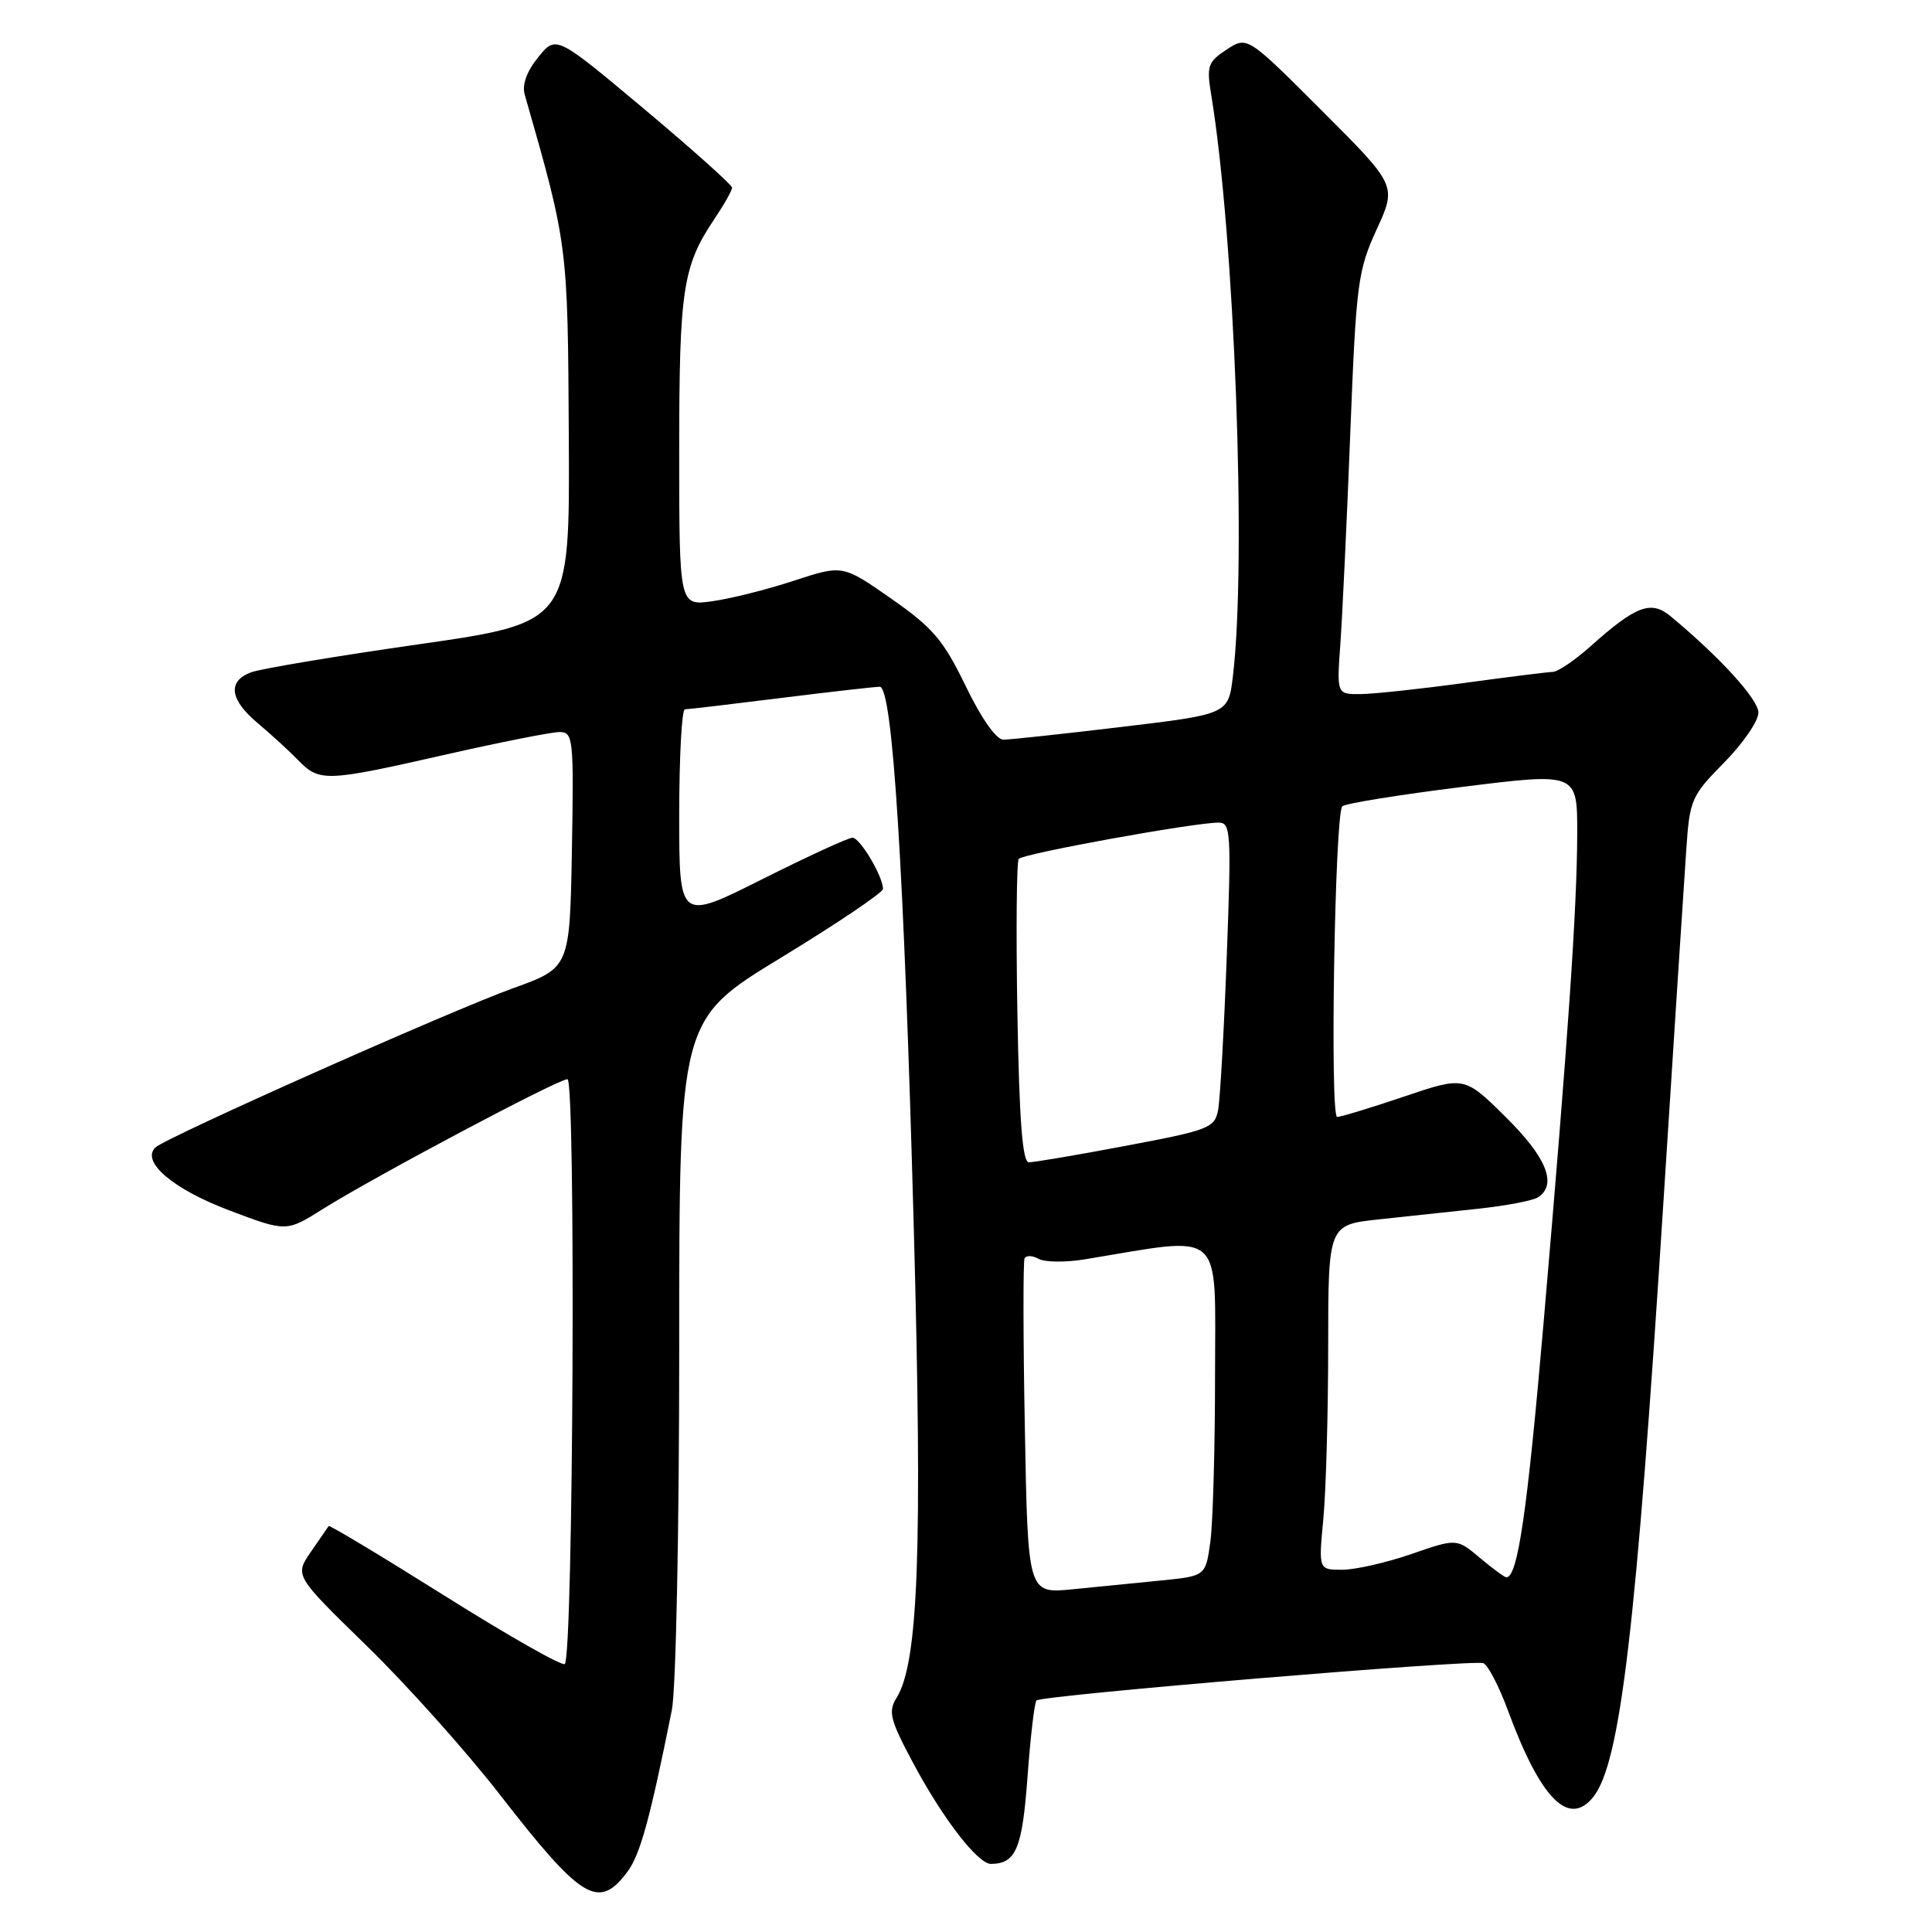 <?xml version="1.0" encoding="UTF-8" standalone="no"?>
<!DOCTYPE svg PUBLIC "-//W3C//DTD SVG 1.1//EN" "http://www.w3.org/Graphics/SVG/1.1/DTD/svg11.dtd" >
<svg xmlns="http://www.w3.org/2000/svg" xmlns:xlink="http://www.w3.org/1999/xlink" version="1.1" viewBox="0 0 256 256">
 <g >
 <path fill="currentColor"
d=" M 83.15 248.00 C 84.83 245.74 86.13 241.01 89.02 226.61 C 89.57 223.87 90.00 202.74 90.00 178.42 C 90.00 135.11 90.00 135.11 103.50 126.89 C 110.92 122.37 117.00 118.27 117.00 117.79 C 117.00 116.12 113.95 111.00 112.96 111.00 C 112.41 111.00 107.02 113.48 100.98 116.51 C 90.00 122.02 90.00 122.02 90.00 108.01 C 90.00 100.30 90.34 94.00 90.75 93.99 C 91.16 93.99 96.88 93.31 103.46 92.49 C 110.04 91.67 115.94 91.00 116.57 91.00 C 118.28 91.00 119.79 115.12 121.09 163.00 C 122.24 205.45 121.69 220.30 118.81 224.95 C 117.66 226.80 117.92 227.84 120.97 233.56 C 124.90 240.94 129.58 247.01 131.32 246.98 C 134.63 246.94 135.45 244.96 136.15 235.46 C 136.54 230.15 137.07 225.59 137.34 225.32 C 138.03 224.63 195.20 219.86 196.55 220.38 C 197.16 220.62 198.63 223.44 199.81 226.65 C 204.12 238.34 207.85 242.14 211.09 238.14 C 214.70 233.68 216.80 215.93 220.43 159.00 C 221.82 137.28 223.17 116.39 223.44 112.58 C 223.89 105.96 224.11 105.45 228.46 101.04 C 230.96 98.51 233.00 95.53 233.00 94.43 C 233.00 92.67 227.89 87.07 221.33 81.63 C 218.77 79.51 216.75 80.27 210.75 85.64 C 208.68 87.49 206.43 89.01 205.75 89.03 C 205.06 89.05 199.78 89.71 194.00 90.50 C 188.22 91.29 182.06 91.95 180.31 91.97 C 177.12 92.00 177.12 92.00 177.61 85.25 C 177.87 81.54 178.47 68.99 178.92 57.37 C 179.70 37.51 179.91 35.88 182.41 30.41 C 185.08 24.59 185.08 24.59 175.17 14.68 C 165.27 4.78 165.27 4.78 162.53 6.57 C 160.06 8.19 159.87 8.75 160.47 12.43 C 163.59 31.26 165.20 74.33 163.37 89.56 C 162.77 94.63 162.77 94.63 148.63 96.32 C 140.86 97.25 133.80 98.01 132.94 98.01 C 132.01 98.00 130.02 95.18 127.96 90.91 C 125.01 84.82 123.63 83.19 118.10 79.33 C 111.66 74.83 111.66 74.83 105.19 76.95 C 101.64 78.12 96.76 79.34 94.36 79.67 C 90.00 80.27 90.00 80.27 90.00 59.79 C 90.00 38.32 90.46 35.28 94.66 29.02 C 95.95 27.10 97.00 25.24 97.00 24.87 C 97.00 24.50 91.75 19.81 85.34 14.43 C 73.68 4.66 73.68 4.66 71.32 7.58 C 69.81 9.43 69.16 11.23 69.52 12.50 C 75.26 32.56 75.23 32.35 75.37 58.00 C 75.50 82.50 75.50 82.50 55.50 85.37 C 44.51 86.94 34.49 88.62 33.25 89.09 C 30.11 90.29 30.44 92.71 34.17 95.84 C 35.91 97.30 38.33 99.51 39.53 100.75 C 42.34 103.63 43.17 103.59 59.00 100.00 C 66.27 98.35 73.08 97.00 74.13 97.00 C 75.95 97.00 76.04 97.79 75.78 112.62 C 75.50 128.24 75.50 128.24 68.00 130.94 C 59.60 133.97 22.00 150.71 20.60 152.04 C 18.64 153.91 22.90 157.56 30.35 160.37 C 37.94 163.24 37.94 163.24 42.72 160.24 C 49.52 155.96 73.93 143.00 75.19 143.00 C 76.31 143.00 75.97 219.36 74.84 220.49 C 74.52 220.82 67.39 216.77 59.00 211.50 C 50.61 206.23 43.66 202.05 43.55 202.21 C 43.44 202.37 42.38 203.91 41.19 205.63 C 39.03 208.77 39.03 208.77 48.64 218.13 C 53.92 223.28 61.82 232.11 66.19 237.74 C 77.10 251.80 79.32 253.14 83.15 248.00 Z  M 135.80 189.34 C 135.57 177.33 135.56 167.16 135.76 166.74 C 135.97 166.32 136.80 166.35 137.62 166.80 C 138.43 167.26 141.21 167.29 143.80 166.86 C 162.45 163.79 161.00 162.51 161.00 182.06 C 161.00 191.77 160.72 201.77 160.38 204.28 C 159.75 208.83 159.75 208.83 153.88 209.42 C 150.64 209.74 145.35 210.26 142.10 210.59 C 136.20 211.17 136.20 211.17 135.80 189.34 Z  M 196.09 206.42 C 193.02 203.84 193.02 203.84 187.01 205.92 C 183.70 207.06 179.58 208.00 177.85 208.00 C 174.71 208.00 174.71 208.00 175.35 201.25 C 175.70 197.54 175.99 187.25 175.99 178.39 C 176.00 162.29 176.00 162.29 182.75 161.57 C 186.46 161.17 192.43 160.53 196.00 160.15 C 199.57 159.76 203.06 159.10 203.75 158.67 C 206.40 157.01 204.96 153.39 199.52 148.02 C 194.04 142.60 194.04 142.60 186.05 145.30 C 181.65 146.79 177.66 148.00 177.18 148.00 C 176.20 148.00 176.87 107.87 177.86 106.84 C 178.21 106.47 185.36 105.32 193.75 104.27 C 209.00 102.37 209.00 102.37 208.99 110.43 C 208.97 120.33 207.77 137.76 204.55 175.08 C 202.36 200.41 201.11 209.00 199.60 209.00 C 199.36 209.00 197.77 207.84 196.09 206.42 Z  M 134.81 134.25 C 134.62 123.39 134.70 114.19 134.99 113.81 C 135.50 113.12 158.18 109.00 161.47 109.00 C 163.09 109.00 163.17 110.27 162.55 126.75 C 162.19 136.51 161.67 145.65 161.41 147.06 C 160.95 149.46 160.25 149.74 149.21 151.82 C 142.77 153.04 136.97 154.02 136.33 154.01 C 135.48 154.00 135.06 148.49 134.81 134.25 Z "/>
</g>
</svg>